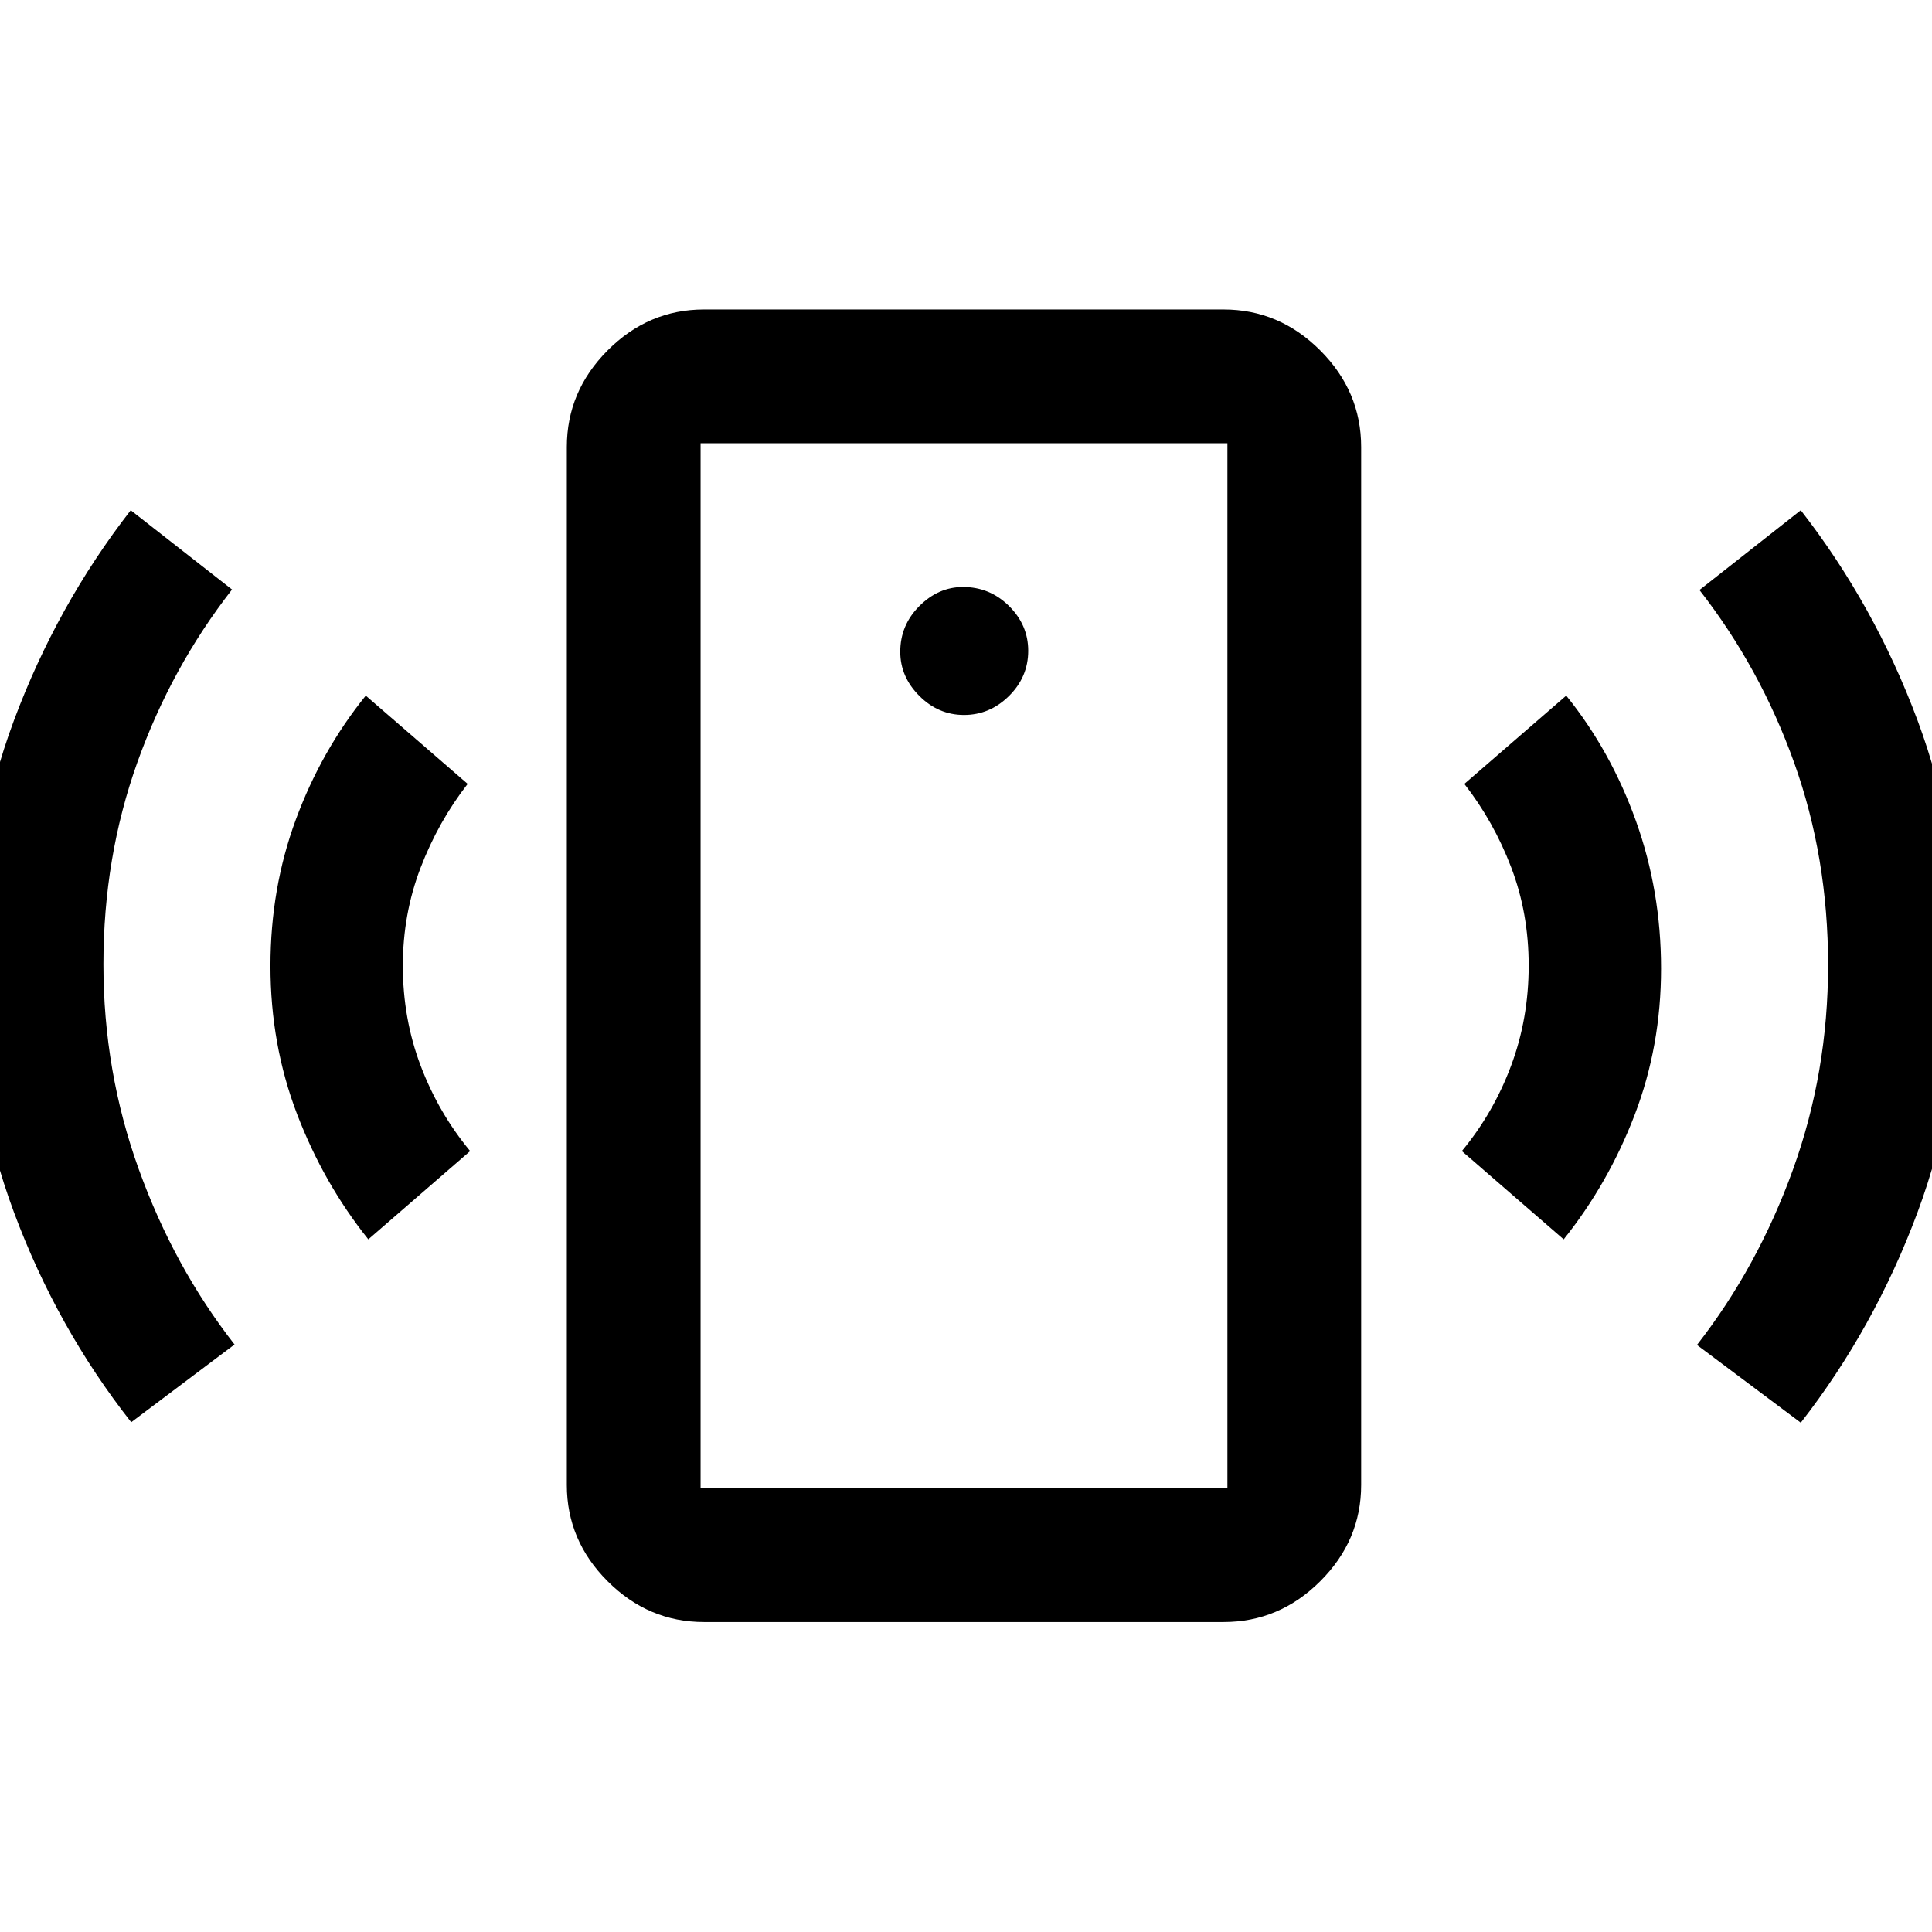 <svg xmlns="http://www.w3.org/2000/svg" height="48" viewBox="0 -960 960 960" width="48"><path d="M479-604.74q12.83 0 22.37-9.45 9.54-9.44 9.54-22.44 0-12.82-9.54-22.26-9.54-9.44-22.85-9.44-12.24 0-21.72 9.49-9.47 9.48-9.47 22.7 0 12.44 9.47 21.92 9.48 9.48 22.2 9.48ZM183.02-344.17q-22.19-27.72-35.41-62.24-13.22-34.53-13.22-73.59 0-38.62 12.6-72.74 12.6-34.13 34.76-61.61l50.62 43.87q-14.6 18.76-23.4 41.71-8.8 22.95-8.8 48.64 0 26.31 8.86 49.7 8.86 23.39 24.58 42.39l-50.59 43.87ZM65.2-253.3Q28.28-300.26 6.95-357.58q-21.34-57.31-21.34-122.32 0-65.01 21.34-122.19 21.33-57.17 58.01-104.37l50.34 39.39q-30.19 38.72-47.05 85.88-16.86 47.15-16.86 100.34 0 53.11 17.53 101.76 17.52 48.65 47.62 87.16L65.2-253.3Zm284.58 99.28q-27.6 0-47.86-20.27-20.27-20.26-20.27-47.86v-515.7q0-27.7 20.27-48.03 20.26-20.34 47.86-20.34h258.2q27.7 0 48.03 20.34 20.34 20.33 20.34 48.03v515.7q0 27.6-20.34 47.86-20.33 20.27-48.03 20.27h-258.2Zm-1.67-66.46h261.78v-519.28H348.11v519.28Zm428.87-123.69-50.59-43.87q15.72-19 24.46-42.41 8.74-23.4 8.74-49.74 0-26.07-8.68-48.8-8.67-22.73-23.28-41.49l50.62-43.87q22.16 27.48 34.64 62.3 12.48 34.81 12.48 73.32 0 38.5-13.1 72.67t-35.29 61.89Zm117.82 91.1-51.58-38.63q30.19-38.71 47.67-87.05 17.48-48.34 17.48-101.77 0-53.44-16.86-100.51-16.86-47.08-47.05-85.8l50.34-39.63q36.71 47.21 58.03 104.44t21.32 122.33q0 64.75-21.37 122.19-21.38 57.44-57.98 104.43Zm-546.69 32.59v-519.28 519.28Z"/></svg>